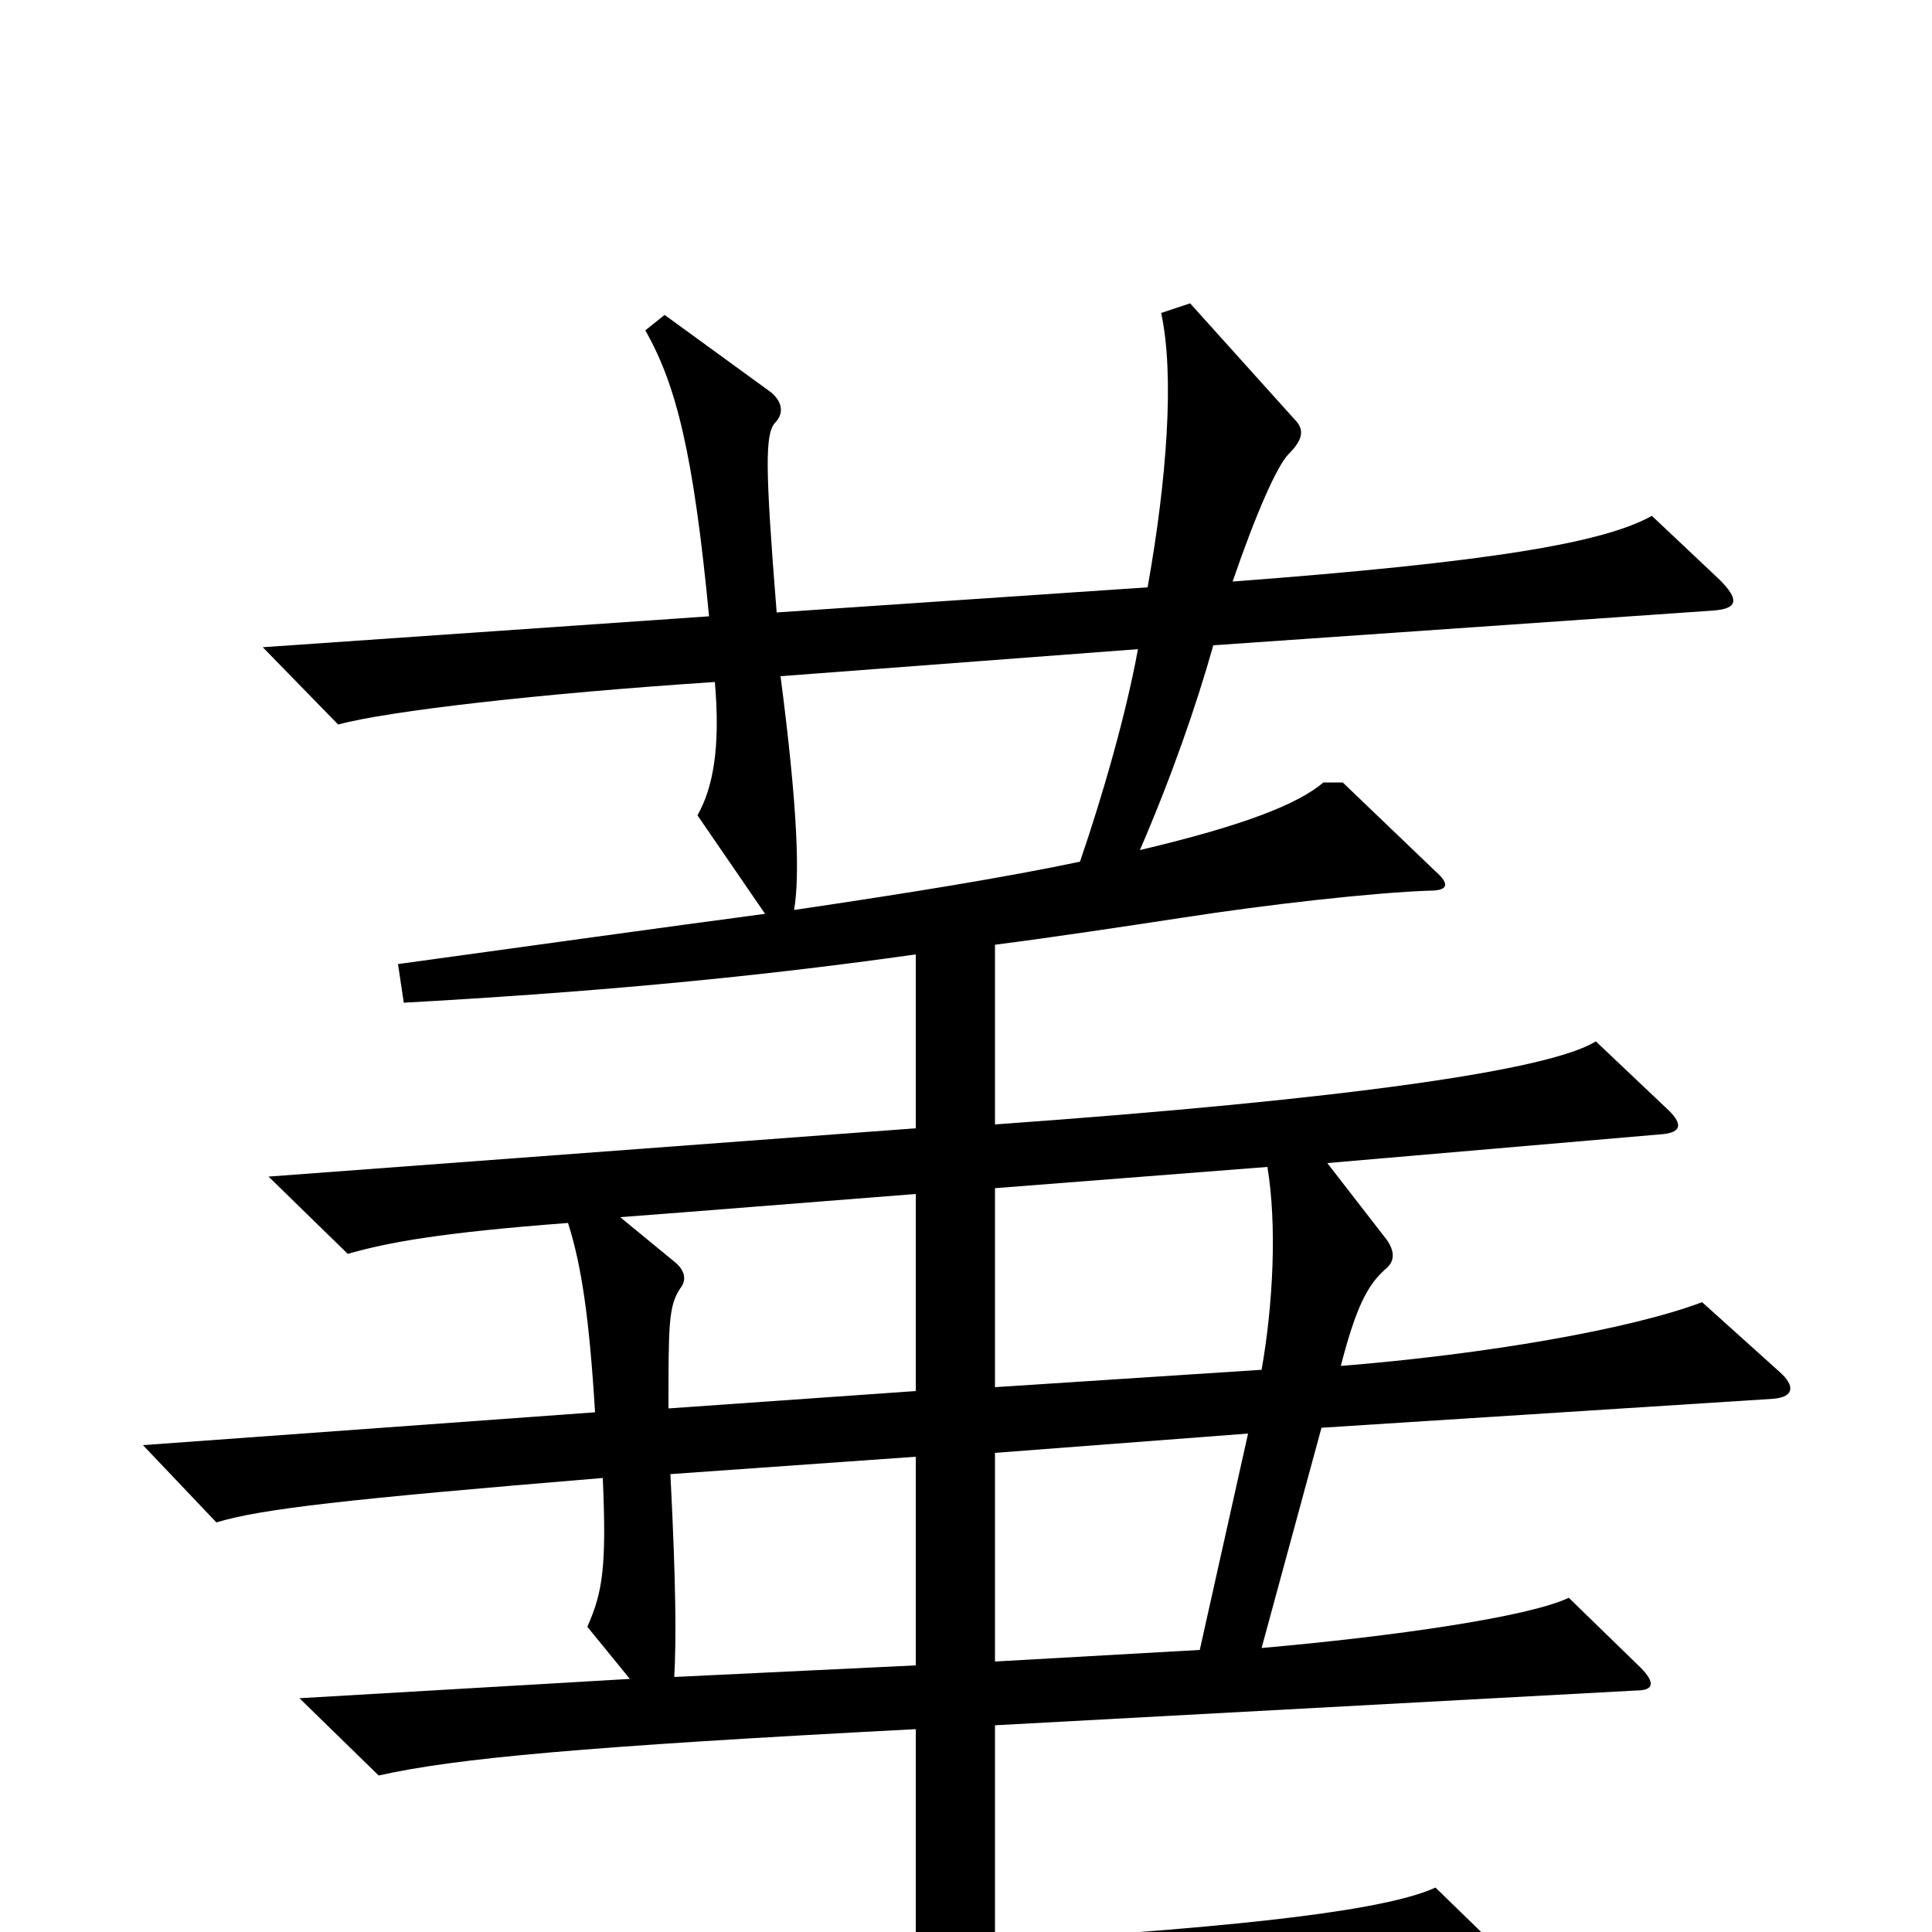 <svg xmlns="http://www.w3.org/2000/svg" viewBox="0 -1000 1000 1000">
	<path fill="#000000" d="M921 -290L881 -326C844 -312 769 -299 694 -293C702 -324 708 -335 717 -343C722 -347 722 -352 718 -358L687 -398L861 -413C870 -414 871 -418 864 -425L826 -461C802 -446 697 -431 515 -418V-511C546 -515 579 -520 612 -525C657 -532 711 -538 740 -539C749 -539 751 -542 743 -549L695 -595H685C672 -584 645 -573 590 -560C606 -597 619 -634 628 -666L887 -684C900 -685 900 -690 890 -700L855 -733C830 -719 771 -709 638 -699C650 -734 661 -759 667 -765C675 -773 675 -778 670 -783L616 -843L601 -838C608 -806 604 -752 594 -696L402 -683C396 -758 396 -775 401 -781C406 -786 405 -792 399 -797L344 -837L334 -829C350 -801 359 -765 367 -681L136 -665L175 -625C201 -632 279 -641 370 -647C373 -613 369 -592 361 -578L396 -527C343 -520 279 -511 206 -501L209 -481C298 -486 382 -493 474 -506V-416L139 -391L180 -351C201 -357 228 -362 294 -367C301 -345 305 -318 308 -269L74 -252L112 -212C135 -219 179 -224 312 -235C314 -189 312 -176 304 -158L326 -131L155 -121L196 -81C236 -90 302 -96 474 -105V6L204 20L248 62C290 50 367 43 775 23C785 23 786 19 779 12L743 -23C719 -12 652 -3 515 5V-107L847 -125C856 -125 857 -129 849 -137L812 -173C791 -163 721 -153 653 -147L684 -261L918 -276C929 -277 929 -283 921 -290ZM589 -664C583 -631 571 -589 559 -554C521 -546 472 -538 411 -529C414 -546 413 -581 404 -650ZM656 -396C661 -366 659 -325 653 -291L515 -282V-385ZM474 -280L346 -271C346 -314 346 -324 352 -333C356 -338 354 -343 349 -347L321 -370C361 -373 410 -377 474 -382ZM646 -258L621 -146L515 -140V-248ZM474 -138L349 -132C350 -151 350 -178 347 -237L474 -246Z"/>
</svg>